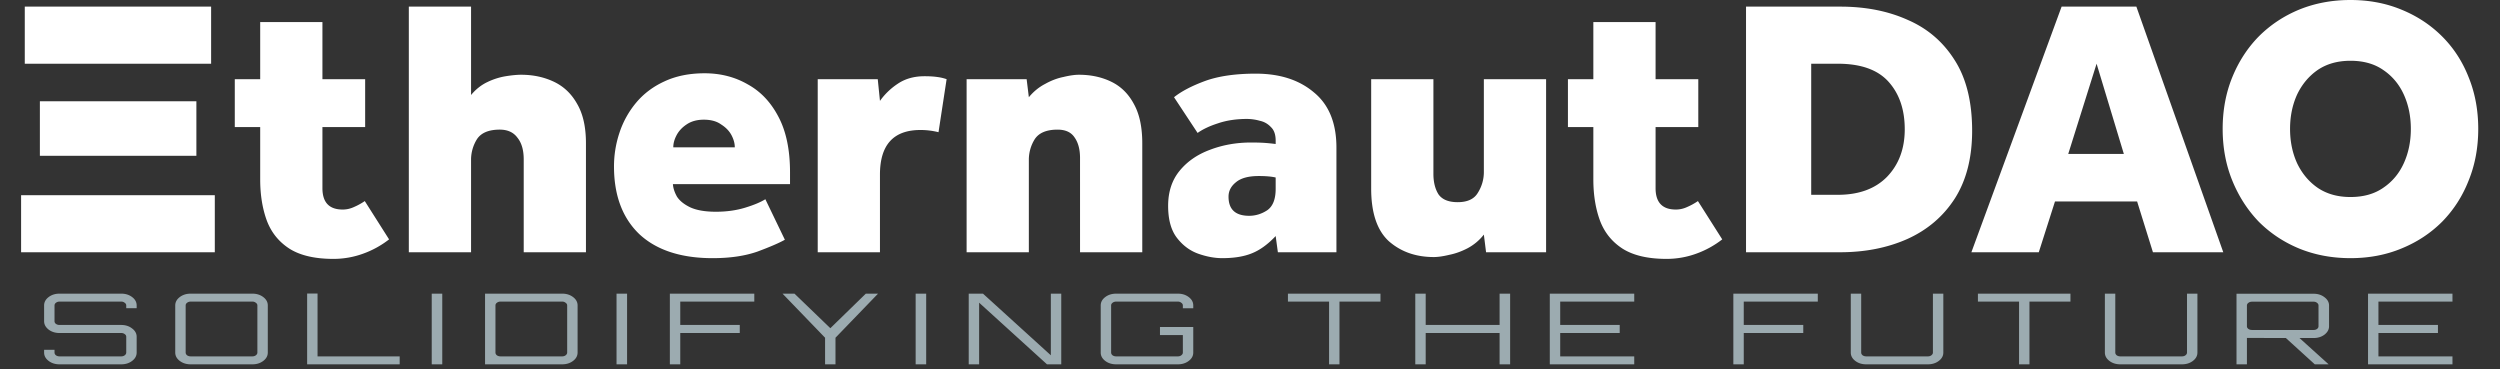 <svg
  xmlns="http://www.w3.org/2000/svg"
  width="474"
  height="70"
  fill="none"
  viewBox="0 0 474 70"
>
  <rect x="0" y="0" width="474" height="70" fill="#333333" stroke="none"/>
  <path
    fill="#9CABB0"
    d="M11.288 69.077c-.812 0-1.503-.218-2.071-.652-.569-.434-.853-.961-.853-1.582v-.52h1.974v.52c0 .199.09.373.268.521.195.137.422.205.682.205h11.697c.26 0 .48-.068.659-.205.194-.148.292-.322.292-.52v-2.997c0-.199-.098-.366-.293-.503a1.052 1.052 0 00-.658-.205H11.288c-.812 0-1.503-.217-2.071-.651-.569-.447-.853-.974-.853-1.582v-2.997c0-.62.284-1.147.853-1.582.568-.434 1.259-.651 2.071-.651h11.697c.813 0 1.503.217 2.072.651.569.435.853.962.853 1.582v.522h-1.974v-.522c0-.198-.098-.366-.293-.502a.994.994 0 00-.658-.224H11.288c-.26 0-.487.075-.682.224-.179.136-.268.304-.268.502v2.997c0 .198.09.366.268.502.195.137.422.205.682.205h11.697c.813 0 1.503.224 2.072.67.569.434.853.956.853 1.564v2.996c0 .62-.285 1.148-.853 1.582-.569.434-1.26.652-2.072.652H11.288zM36.151 69.077c-.812 0-1.502-.218-2.07-.652-.57-.434-.854-.961-.854-1.582V57.91c0-.62.285-1.147.853-1.582.569-.434 1.26-.651 2.072-.651h11.697c.812 0 1.503.217 2.071.651.569.435.853.962.853 1.582v8.934c0 .62-.284 1.148-.853 1.582-.568.434-1.259.652-2.071.652H36.152zm0-1.508H47.85c.26 0 .48-.068.658-.205.195-.148.292-.322.292-.52v-8.935c0-.198-.097-.366-.292-.502a.993.993 0 00-.658-.224H36.152c-.26 0-.488.075-.683.224-.179.136-.268.304-.268.502v8.934c0 .199.09.373.268.521.195.137.422.205.682.205zM58.233 69.077v-13.42h1.974V67.57H75.78v1.508H58.233zM81.855 69.077V55.676h1.998v13.4h-1.998zM91.965 69.077V55.676h14.621c.813 0 1.503.217 2.072.651.568.435.853.962.853 1.582v8.934c0 .62-.285 1.148-.853 1.582-.569.434-1.259.652-2.072.652H91.965zm2.924-1.508h11.697c.26 0 .48-.068.658-.205.195-.148.293-.322.293-.52v-8.935c0-.198-.098-.366-.293-.502a.992.992 0 00-.658-.224H94.889c-.26 0-.487.075-.682.224-.179.136-.268.304-.268.502v8.934c0 .199.089.373.268.521.195.137.422.205.682.205zM116.894 69.077V55.676h1.999v13.4h-1.999zM127.004 69.077V55.676h16.011v1.507h-14.037v4.43h11.283v1.526h-11.283v5.938h-1.974zM156.434 69.077v-5.044l-8.066-8.357h2.267l6.799 6.551 6.726-6.551h2.315l-8.067 8.357v5.044h-1.974zM173.607 69.077V55.676h1.998v13.4h-1.998zM183.668 69.077V55.676h2.705l12.867 11.688V55.676h1.974v13.4h-2.705l-12.867-11.688v11.689h-1.974zM211.621 69.077c-.813 0-1.503-.218-2.072-.652-.568-.434-.853-.961-.853-1.582V57.91c0-.62.285-1.147.853-1.582.569-.434 1.259-.651 2.072-.651h11.697c.812 0 1.503.217 2.072.651.568.435.852.962.852 1.582v.54h-1.973v-.54c0-.198-.098-.366-.293-.502a.994.994 0 00-.658-.224h-11.697c-.26 0-.488.075-.683.224-.178.136-.268.304-.268.502v8.934c0 .199.09.373.268.521.195.137.423.205.683.205h11.697c.26 0 .479-.068.658-.205.195-.148.293-.322.293-.52V63.53h-4.338v-1.526h6.311v4.84c0 .62-.284 1.147-.852 1.581-.569.434-1.26.652-2.072.652h-11.697zM251.99 69.077V57.183h-7.798v-1.507h17.546v1.507h-7.774v11.894h-1.974zM268.337 69.077V55.676h1.974v5.937h14.012v-5.937h1.998v13.4h-1.998V63.14h-14.012v5.938h-1.974zM293.841 69.077V55.676h16.011v1.507h-14.037v4.43h11.283v1.526h-11.283v4.43h14.037v1.508h-16.011zM328.643 69.077V55.676h16.011v1.507h-14.037v4.43H341.9v1.526h-11.283v5.938h-1.974zM353.833 69.077c-.812 0-1.503-.218-2.072-.652-.568-.434-.852-.961-.852-1.582V55.676h1.973v11.167c0 .199.09.373.269.521.194.137.422.205.682.205h11.697c.26 0 .479-.068.658-.205.195-.148.293-.322.293-.52V55.675h1.974v11.167c0 .62-.285 1.148-.853 1.582-.569.434-1.259.652-2.072.652h-11.697zM382.811 69.077V57.183h-7.798v-1.507h17.546v1.507h-7.774v11.894h-1.974zM402.009 69.077c-.812 0-1.503-.218-2.071-.652-.569-.434-.853-.961-.853-1.582V55.676h1.974v11.167c0 .199.089.373.268.521.195.137.422.205.682.205h11.698c.26 0 .479-.068.658-.205.195-.148.292-.322.292-.52V55.675h1.974v11.167c0 .62-.284 1.148-.853 1.582-.569.434-1.259.652-2.071.652h-11.698zM424.042 69.077V55.694h14.622c.812 0 1.503.224 2.072.67.568.435.852.956.852 1.564v3.927c0 .608-.284 1.136-.852 1.582-.569.434-1.26.652-2.072.652h-2.681l5.508 4.97v.018h-2.608l-5.483-4.988-7.384-.019v5.007h-1.974zm2.925-6.515h11.697c.26 0 .479-.068.658-.204.179-.137.268-.304.268-.503v-3.927c0-.199-.089-.366-.268-.503a.994.994 0 00-.658-.223h-11.697c-.26 0-.488.075-.683.223-.178.137-.268.304-.268.503v3.927c0 .199.09.366.268.503.195.136.423.204.683.204zM448.977 69.077V55.676h16.011v1.507h-14.037v4.43h11.283v1.526h-11.283v4.43h14.037v1.508h-16.011z"
  ></path>
  <g fill="#fff">
    <path d="M40.028 12.08H4.698V1.256h35.33v10.822zM7.561 29.534V19.2h29.674v10.334H7.561zM4 47.828V37.006h36.727v10.822H4zM49.333 34.004v-9.915h-4.818v-9.077h4.818V4.189h11.8v10.823h8.1v9.077h-8.1v11.59c0 2.7 1.28 4.05 3.84 4.05.745 0 1.466-.163 2.164-.489a11.99 11.99 0 002.025-1.117l4.608 7.262a17.72 17.72 0 01-4.957 2.723 16.414 16.414 0 01-5.586.977c-3.537 0-6.33-.651-8.378-1.955-2.002-1.303-3.422-3.072-4.26-5.306-.837-2.281-1.256-4.888-1.256-7.82zM77.513 47.828V1.257h11.8v16.757c.884-1.07 1.908-1.885 3.072-2.444a12.687 12.687 0 013.49-1.117c1.165-.186 2.142-.28 2.933-.28 2.281 0 4.353.443 6.215 1.328 1.862.884 3.328 2.28 4.398 4.189 1.118 1.908 1.676 4.399 1.676 7.47v20.668h-11.8V30.233c0-1.769-.395-3.142-1.187-4.12-.745-1.023-1.862-1.535-3.351-1.535-2.095 0-3.538.605-4.33 1.815a7.328 7.328 0 00-1.116 3.91v17.525h-11.8zM145.111 37.774l3.701 7.68c-1.071.605-2.793 1.35-5.167 2.235-2.374.838-5.214 1.257-8.519 1.257-6.004 0-10.636-1.513-13.894-4.539-3.212-3.072-4.818-7.355-4.818-12.847 0-2.188.349-4.33 1.047-6.424a17.32 17.32 0 013.142-5.656c1.443-1.722 3.235-3.072 5.377-4.05 2.187-1.023 4.724-1.535 7.61-1.535 3.026 0 5.749.698 8.17 2.094 2.467 1.35 4.422 3.422 5.865 6.214 1.443 2.747 2.164 6.238 2.164 10.474v2.234h-22.203c.046.745.302 1.536.768 2.374.512.792 1.35 1.466 2.513 2.025 1.21.559 2.84.838 4.888.838 2.001 0 3.84-.256 5.516-.768 1.676-.512 2.956-1.047 3.84-1.606zm-17.456-9.845h11.661c0-.745-.21-1.513-.629-2.304-.419-.791-1.07-1.466-1.955-2.025-.838-.605-1.931-.908-3.281-.908-1.304 0-2.398.303-3.282.908-.838.558-1.466 1.233-1.885 2.025-.419.791-.629 1.56-.629 2.304zM155.04 47.828V15.012h11.381l.419 4.12a12.757 12.757 0 013.421-3.282c1.397-.931 3.072-1.397 5.027-1.397.931 0 1.723.047 2.374.14a8.71 8.71 0 011.816.419l-1.536 10.054a14.055 14.055 0 00-3.422-.419c-5.12 0-7.68 2.817-7.68 8.449v14.732h-11.8zM183.269 47.828V15.012h11.381l.419 3.421c.884-1.07 1.908-1.908 3.072-2.514 1.164-.651 2.327-1.093 3.491-1.326 1.164-.28 2.141-.42 2.933-.42 2.281 0 4.329.443 6.144 1.328 1.815.884 3.235 2.28 4.259 4.189 1.071 1.908 1.606 4.399 1.606 7.47v20.668h-11.8V29.954c0-1.63-.349-2.933-1.047-3.91-.652-.978-1.722-1.466-3.212-1.466-2.095 0-3.538.605-4.329 1.815a7.326 7.326 0 00-1.117 3.91v17.525h-11.8zM242.286 47.828l-.419-3.072c-1.49 1.583-3.003 2.677-4.539 3.282-1.489.605-3.351.908-5.585.908-1.443 0-2.956-.28-4.539-.838-1.583-.559-2.932-1.56-4.05-3.003-1.117-1.443-1.675-3.468-1.675-6.074 0-2.654.721-4.865 2.164-6.633 1.443-1.77 3.352-3.096 5.726-3.98 2.42-.931 5.027-1.397 7.82-1.397 1.07 0 1.931.023 2.583.07.652.047 1.35.116 2.095.21v-.629c0-1.164-.303-2.025-.908-2.583a3.94 3.94 0 00-2.095-1.187 9.106 9.106 0 00-2.443-.35c-2.048 0-3.887.28-5.516.838-1.583.512-2.863 1.118-3.841 1.816l-4.468-6.773c1.396-1.117 3.351-2.141 5.865-3.072 2.56-.931 5.772-1.397 9.635-1.397 4.562 0 8.239 1.188 11.032 3.561 2.84 2.328 4.259 5.819 4.259 10.474v19.83h-11.101zm-.419-12.01v-2.164c-.792-.186-1.862-.279-3.212-.279-1.955 0-3.398.396-4.329 1.187-.931.745-1.396 1.653-1.396 2.723 0 2.42 1.303 3.63 3.91 3.63 1.21 0 2.35-.348 3.421-1.046 1.07-.745 1.606-2.095 1.606-4.05zM259.975 35.75V15.011h11.8v17.944c0 1.583.326 2.886.977 3.91.699.978 1.909 1.467 3.631 1.467 1.862 0 3.142-.606 3.84-1.816a7.326 7.326 0 001.117-3.91V15.012h11.8v32.816h-11.381l-.419-3.351a9.673 9.673 0 01-3.072 2.583c-1.163.605-2.327 1.024-3.491 1.257-1.164.28-2.141.419-2.932.419-3.398 0-6.238-1-8.519-3.002-2.234-2.049-3.351-5.377-3.351-9.985zM302.098 34.004v-9.915h-4.818v-9.077h4.818V4.189h11.8v10.823h8.099v9.077h-8.099v11.59c0 2.7 1.28 4.05 3.84 4.05.745 0 1.466-.163 2.165-.489a12.003 12.003 0 002.024-1.117l4.609 7.262a17.722 17.722 0 01-4.958 2.723 16.41 16.41 0 01-5.585.977c-3.538 0-6.331-.651-8.379-1.955-2.002-1.303-3.421-3.072-4.259-5.306-.838-2.281-1.257-4.888-1.257-7.82zM331.046 47.828V1.257h17.874c4.795 0 9.054.838 12.778 2.513 3.77 1.63 6.749 4.19 8.937 7.68 2.188 3.445 3.282 7.89 3.282 13.337 0 5.12-1.094 9.403-3.282 12.847-2.188 3.398-5.19 5.958-9.007 7.68-3.77 1.676-8.03 2.514-12.778 2.514h-17.804zm12.358-10.892h5.028c4.003 0 7.121-1.14 9.356-3.421 2.234-2.328 3.351-5.33 3.351-9.007 0-3.724-1.024-6.727-3.072-9.007-2.048-2.281-5.26-3.422-9.635-3.422h-5.028v24.857zM373.775 47.828l17.106-46.571h14.174l16.478 46.571h-13.336l-3.002-9.635h-15.57l-3.073 9.635h-12.777zm18.363-18.642h10.543l-5.167-17.107-5.376 17.107zM445.646 48.946c-3.491 0-6.726-.606-9.705-1.816-2.933-1.21-5.493-2.91-7.681-5.097-2.141-2.234-3.817-4.84-5.027-7.82-1.21-2.98-1.815-6.238-1.815-9.775 0-3.538.605-6.796 1.815-9.775 1.21-2.98 2.886-5.563 5.027-7.75 2.188-2.188 4.748-3.887 7.681-5.098C438.92.605 442.155 0 445.646 0c3.491 0 6.703.605 9.636 1.815 2.979 1.21 5.562 2.91 7.75 5.097 2.188 2.188 3.863 4.772 5.027 7.75 1.21 2.98 1.815 6.238 1.815 9.776 0 3.538-.605 6.796-1.815 9.775-1.164 2.98-2.839 5.586-5.027 7.82-2.188 2.188-4.771 3.887-7.75 5.097-2.933 1.21-6.145 1.816-9.636 1.816zm0-11.591c2.467 0 4.539-.582 6.214-1.746 1.723-1.163 3.026-2.723 3.91-4.678.885-1.955 1.327-4.12 1.327-6.493 0-2.374-.442-4.539-1.327-6.494-.884-1.955-2.187-3.514-3.91-4.678-1.675-1.164-3.747-1.745-6.214-1.745-2.42 0-4.492.581-6.214 1.745-1.676 1.164-2.979 2.723-3.91 4.678-.885 1.955-1.327 4.12-1.327 6.494 0 2.374.442 4.538 1.327 6.493.931 1.955 2.234 3.515 3.91 4.678 1.722 1.164 3.794 1.746 6.214 1.746z"></path>
  </g>
</svg>